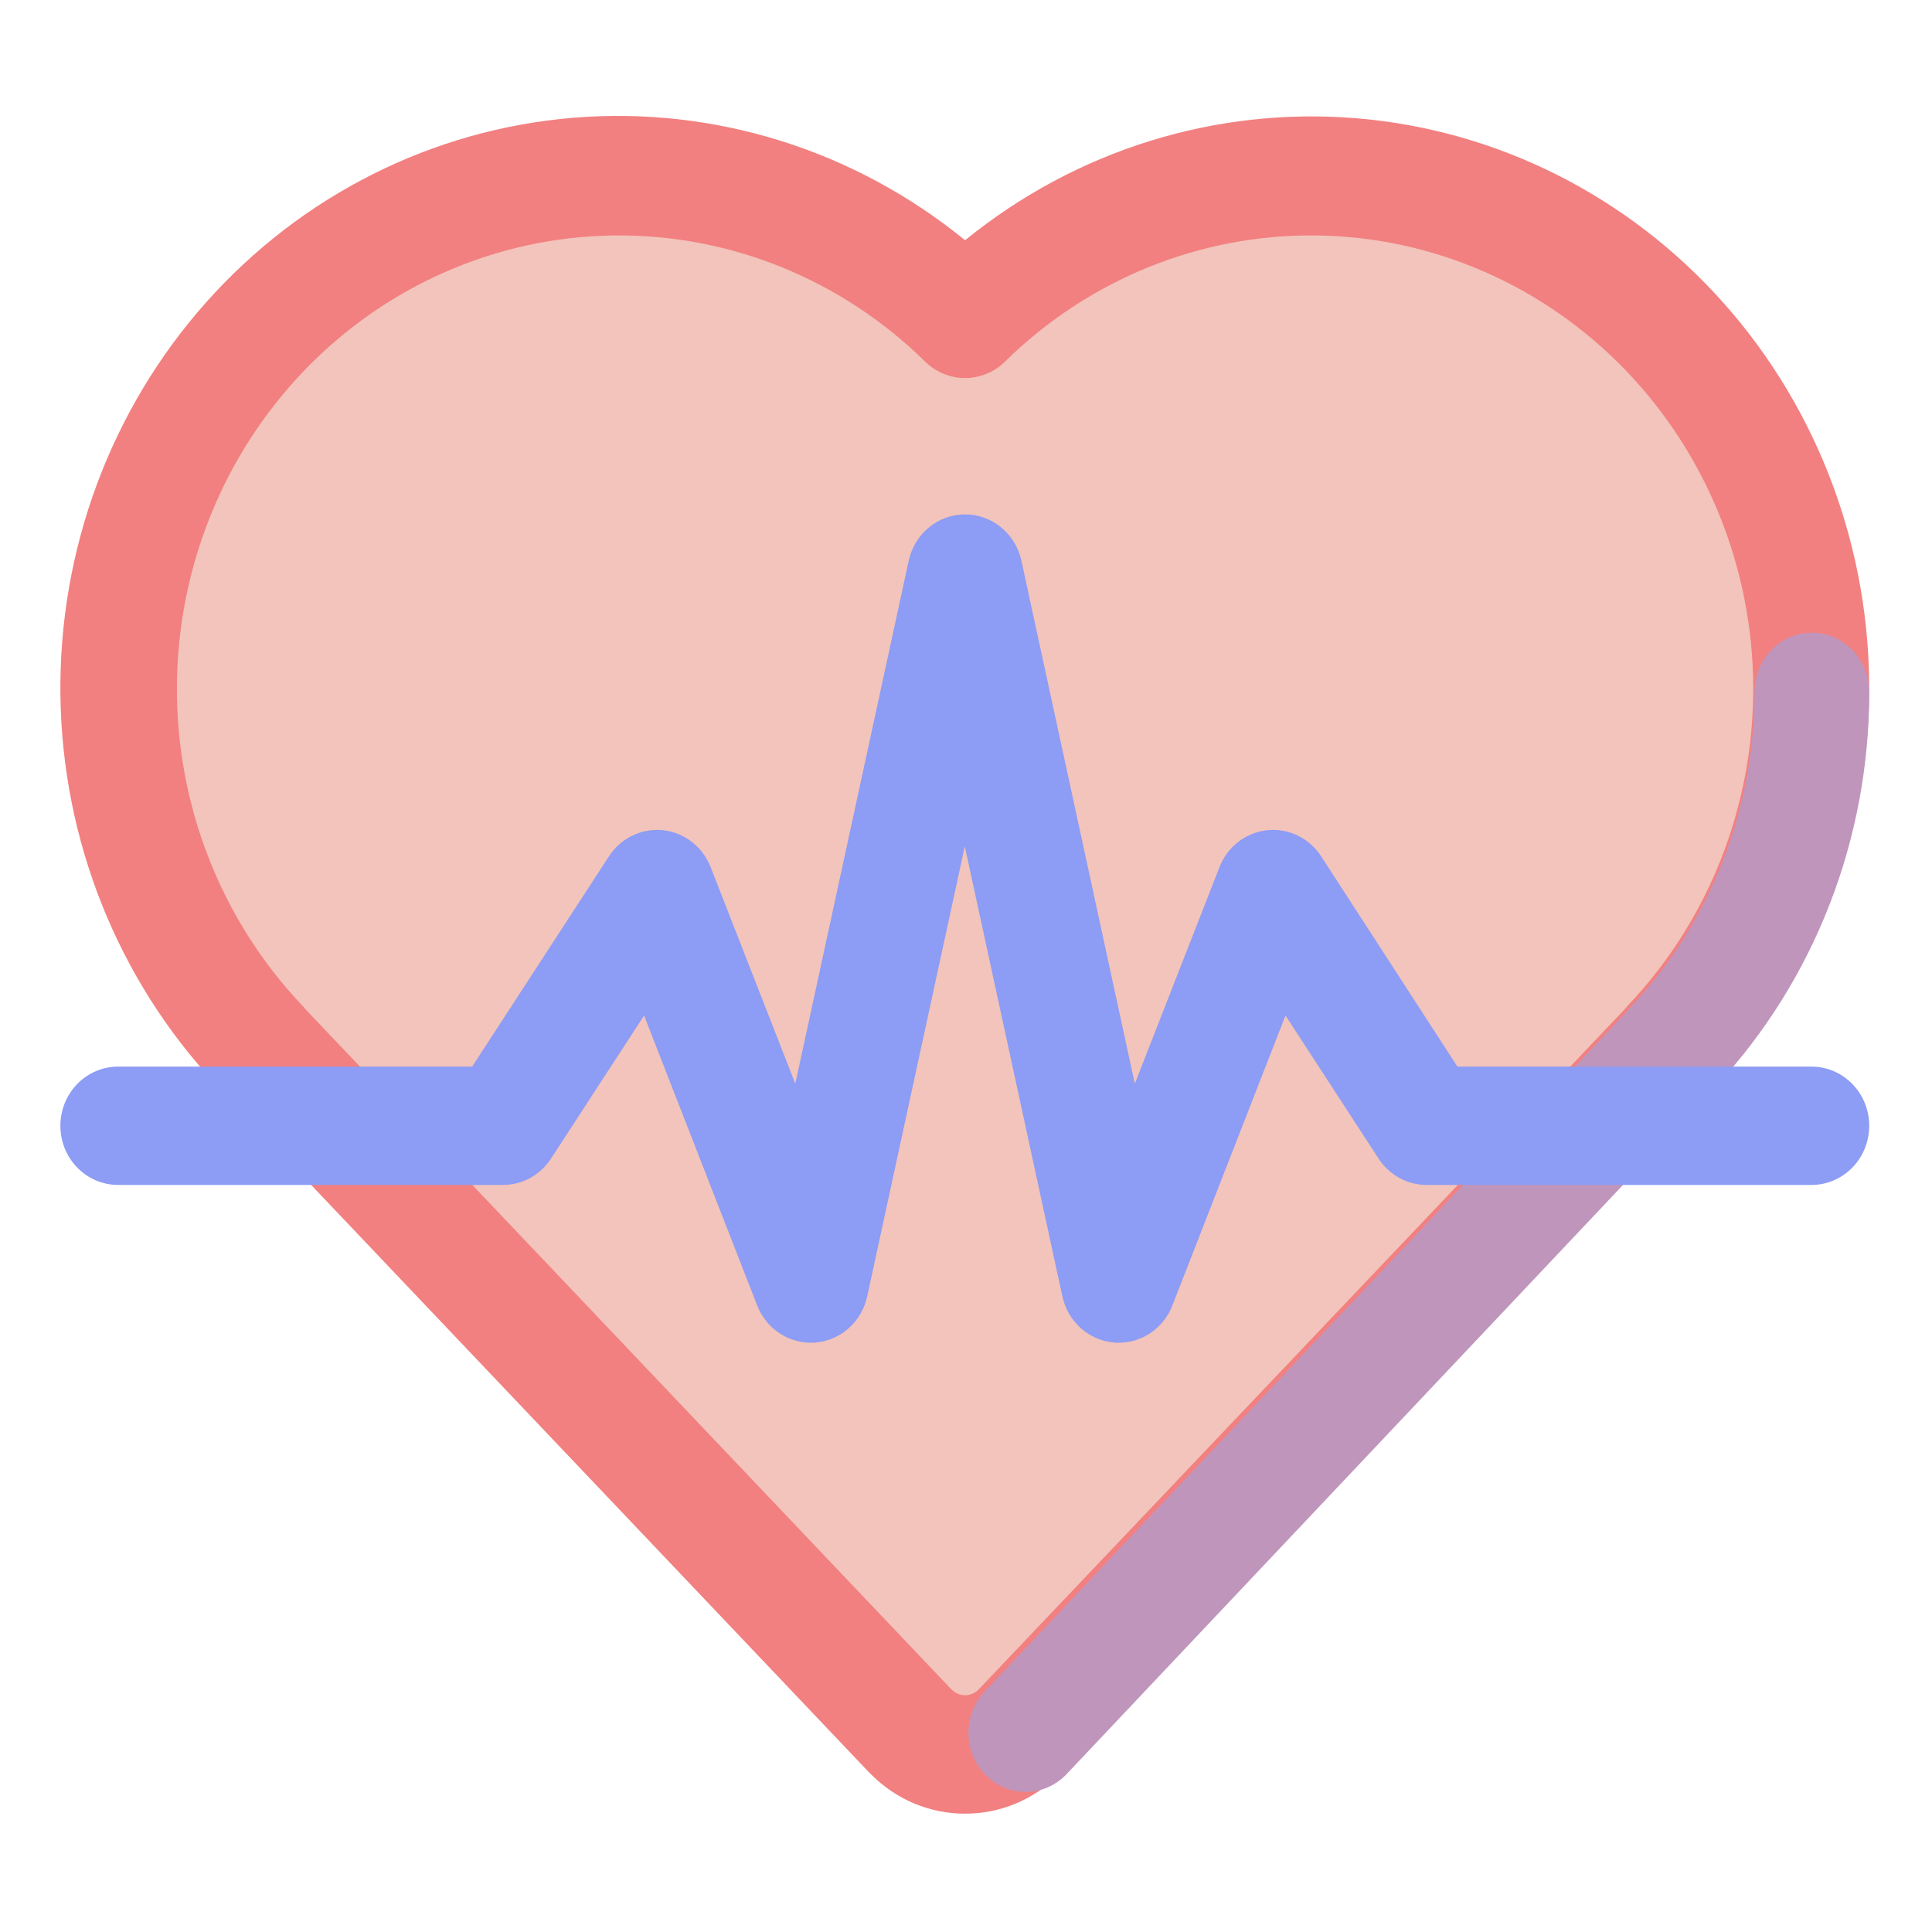 <svg width="800" height="800" viewBox="0 0 800 800" fill="none" xmlns="http://www.w3.org/2000/svg">
<path d="M751 285.85C751.03 244.113 739.105 203.289 716.709 168.463C694.313 133.638 662.437 106.35 625.052 90C587.666 73.649 546.424 68.959 506.461 76.512C466.499 84.066 429.584 103.53 400.314 132.479C361.111 93.913 308.734 72.7 254.457 73.406C200.179 74.113 148.342 96.682 110.103 136.256C71.865 175.83 50.283 229.245 50.003 285.001C49.723 340.758 70.768 394.398 108.607 434.375H108.447L377.471 718.112C380.435 721.241 383.979 723.728 387.894 725.427C391.809 727.125 396.016 728 400.266 728C404.516 728 408.723 727.125 412.638 725.427C416.553 723.728 420.097 721.241 423.061 718.112L692.212 434.375H692.021C729.856 394.71 751.033 341.381 751 285.85Z" fill="#F2C4BB"/>
<path d="M399.613 751C385.13 751.037 371.211 745.244 360.846 734.866C360.448 734.507 360.05 734.114 359.667 733.706L90.724 450.528C90.167 449.939 89.641 449.335 89.131 448.697C48.645 405.324 25.728 347.795 25.017 287.747C24.306 227.699 45.854 169.615 85.302 125.247C124.749 80.878 179.151 53.536 237.503 48.753C295.854 43.97 353.798 62.102 399.613 99.481C445.441 62.198 503.352 44.145 561.652 48.968C619.951 53.792 674.294 81.132 713.706 125.467C753.118 169.802 774.661 227.828 773.985 287.826C773.308 347.825 750.463 405.325 710.063 448.713C709.567 449.35 709.035 449.955 708.47 450.528L439.558 733.706C439.176 734.12 438.778 734.512 438.363 734.883C428.004 745.256 414.089 751.044 399.613 751ZM393.048 698.594C393.351 698.872 393.638 699.167 393.941 699.477C394.674 700.262 395.554 700.887 396.529 701.314C397.504 701.741 398.553 701.961 399.613 701.961C400.673 701.961 401.722 701.741 402.697 701.314C403.672 700.887 404.552 700.262 405.285 699.477L406.178 698.578L672.635 418.032C673.113 417.427 673.607 416.855 674.133 416.299C707.601 380.995 726.217 333.62 725.972 284.375C725.727 235.129 706.642 187.951 672.824 152.999C639.007 118.047 593.163 98.117 545.163 97.499C497.162 96.881 450.845 115.626 416.184 149.696C411.731 154.091 405.792 156.546 399.613 156.546C393.434 156.546 387.495 154.091 383.042 149.696C348.381 115.626 302.063 96.881 254.063 97.499C206.063 98.117 160.219 118.047 126.402 152.999C92.584 187.951 73.499 235.129 73.254 284.375C73.009 333.62 91.625 380.995 125.093 416.299C125.635 416.855 126.129 417.443 126.607 418.032L393.048 698.594Z" fill="#F28080"/>
<path d="M424.753 742C420.083 742.003 415.515 740.584 411.622 737.922C407.73 735.26 404.684 731.472 402.868 727.033C401.052 722.594 400.546 717.701 401.412 712.967C402.279 708.232 404.48 703.867 407.74 700.416L673.263 419.224C673.738 418.62 674.229 418.049 674.751 417.494C707.996 382.521 726.588 335.472 726.52 286.49C726.52 279.995 729.021 273.766 733.473 269.173C737.925 264.58 743.964 262 750.26 262C756.556 262 762.594 264.58 767.046 269.173C771.499 273.766 774 279.995 774 286.49C774.098 347.381 751.316 405.941 710.44 449.869C709.947 450.505 709.419 451.11 708.857 451.682L441.751 734.522C439.546 736.878 436.906 738.753 433.987 740.037C431.067 741.322 427.927 741.989 424.753 742Z" fill="#BF95BC"/>
<path d="M463.245 556C462.607 556 461.954 556 461.316 555.918C456.225 555.495 451.4 553.411 447.548 549.971C443.697 546.532 441.021 541.918 439.914 536.807L399.5 350.429L359.086 536.807C357.979 541.918 355.303 546.531 351.452 549.97C347.601 553.409 342.776 555.493 337.685 555.917C332.594 556.34 327.504 555.081 323.162 552.324C318.82 549.567 315.454 545.457 313.556 540.596L266.704 420.504L228.154 479.75C225.972 483.106 223.014 485.858 219.545 487.762C216.075 489.665 212.201 490.661 208.266 490.662H48.904C42.565 490.662 36.484 488.08 32.001 483.485C27.518 478.89 25 472.658 25 466.16C25 459.661 27.518 453.429 32.001 448.834C36.484 444.239 42.565 441.658 48.904 441.658H195.517L252.17 354.561C254.586 350.846 257.947 347.878 261.889 345.977C265.831 344.077 270.204 343.317 274.537 343.78C278.87 344.242 282.997 345.909 286.473 348.601C289.948 351.293 292.64 354.907 294.258 359.053L329.317 448.747L376.281 232.166C377.465 226.729 380.421 221.867 384.662 218.383C388.903 214.899 394.176 213 399.612 213C405.047 213 410.32 214.899 414.561 218.383C418.802 221.867 421.758 226.729 422.942 232.166L469.906 448.747L504.966 359.053C506.583 354.907 509.275 351.293 512.75 348.601C516.226 345.909 520.353 344.242 524.686 343.78C529.019 343.317 533.392 344.077 537.334 345.977C541.277 347.878 544.637 350.846 547.053 354.561L603.483 441.658H750.096C756.436 441.658 762.516 444.239 766.999 448.834C771.482 453.429 774 459.661 774 466.16C774 472.658 771.482 478.89 766.999 483.485C762.516 488.08 756.436 490.662 750.096 490.662H590.734C586.799 490.661 582.925 489.665 579.455 487.762C575.986 485.858 573.028 483.106 570.846 479.75L532.296 420.504L485.444 540.596C483.669 545.144 480.606 549.042 476.649 551.788C472.692 554.534 468.023 556.001 463.245 556Z" fill="#8D9CF4"/>
</svg>
